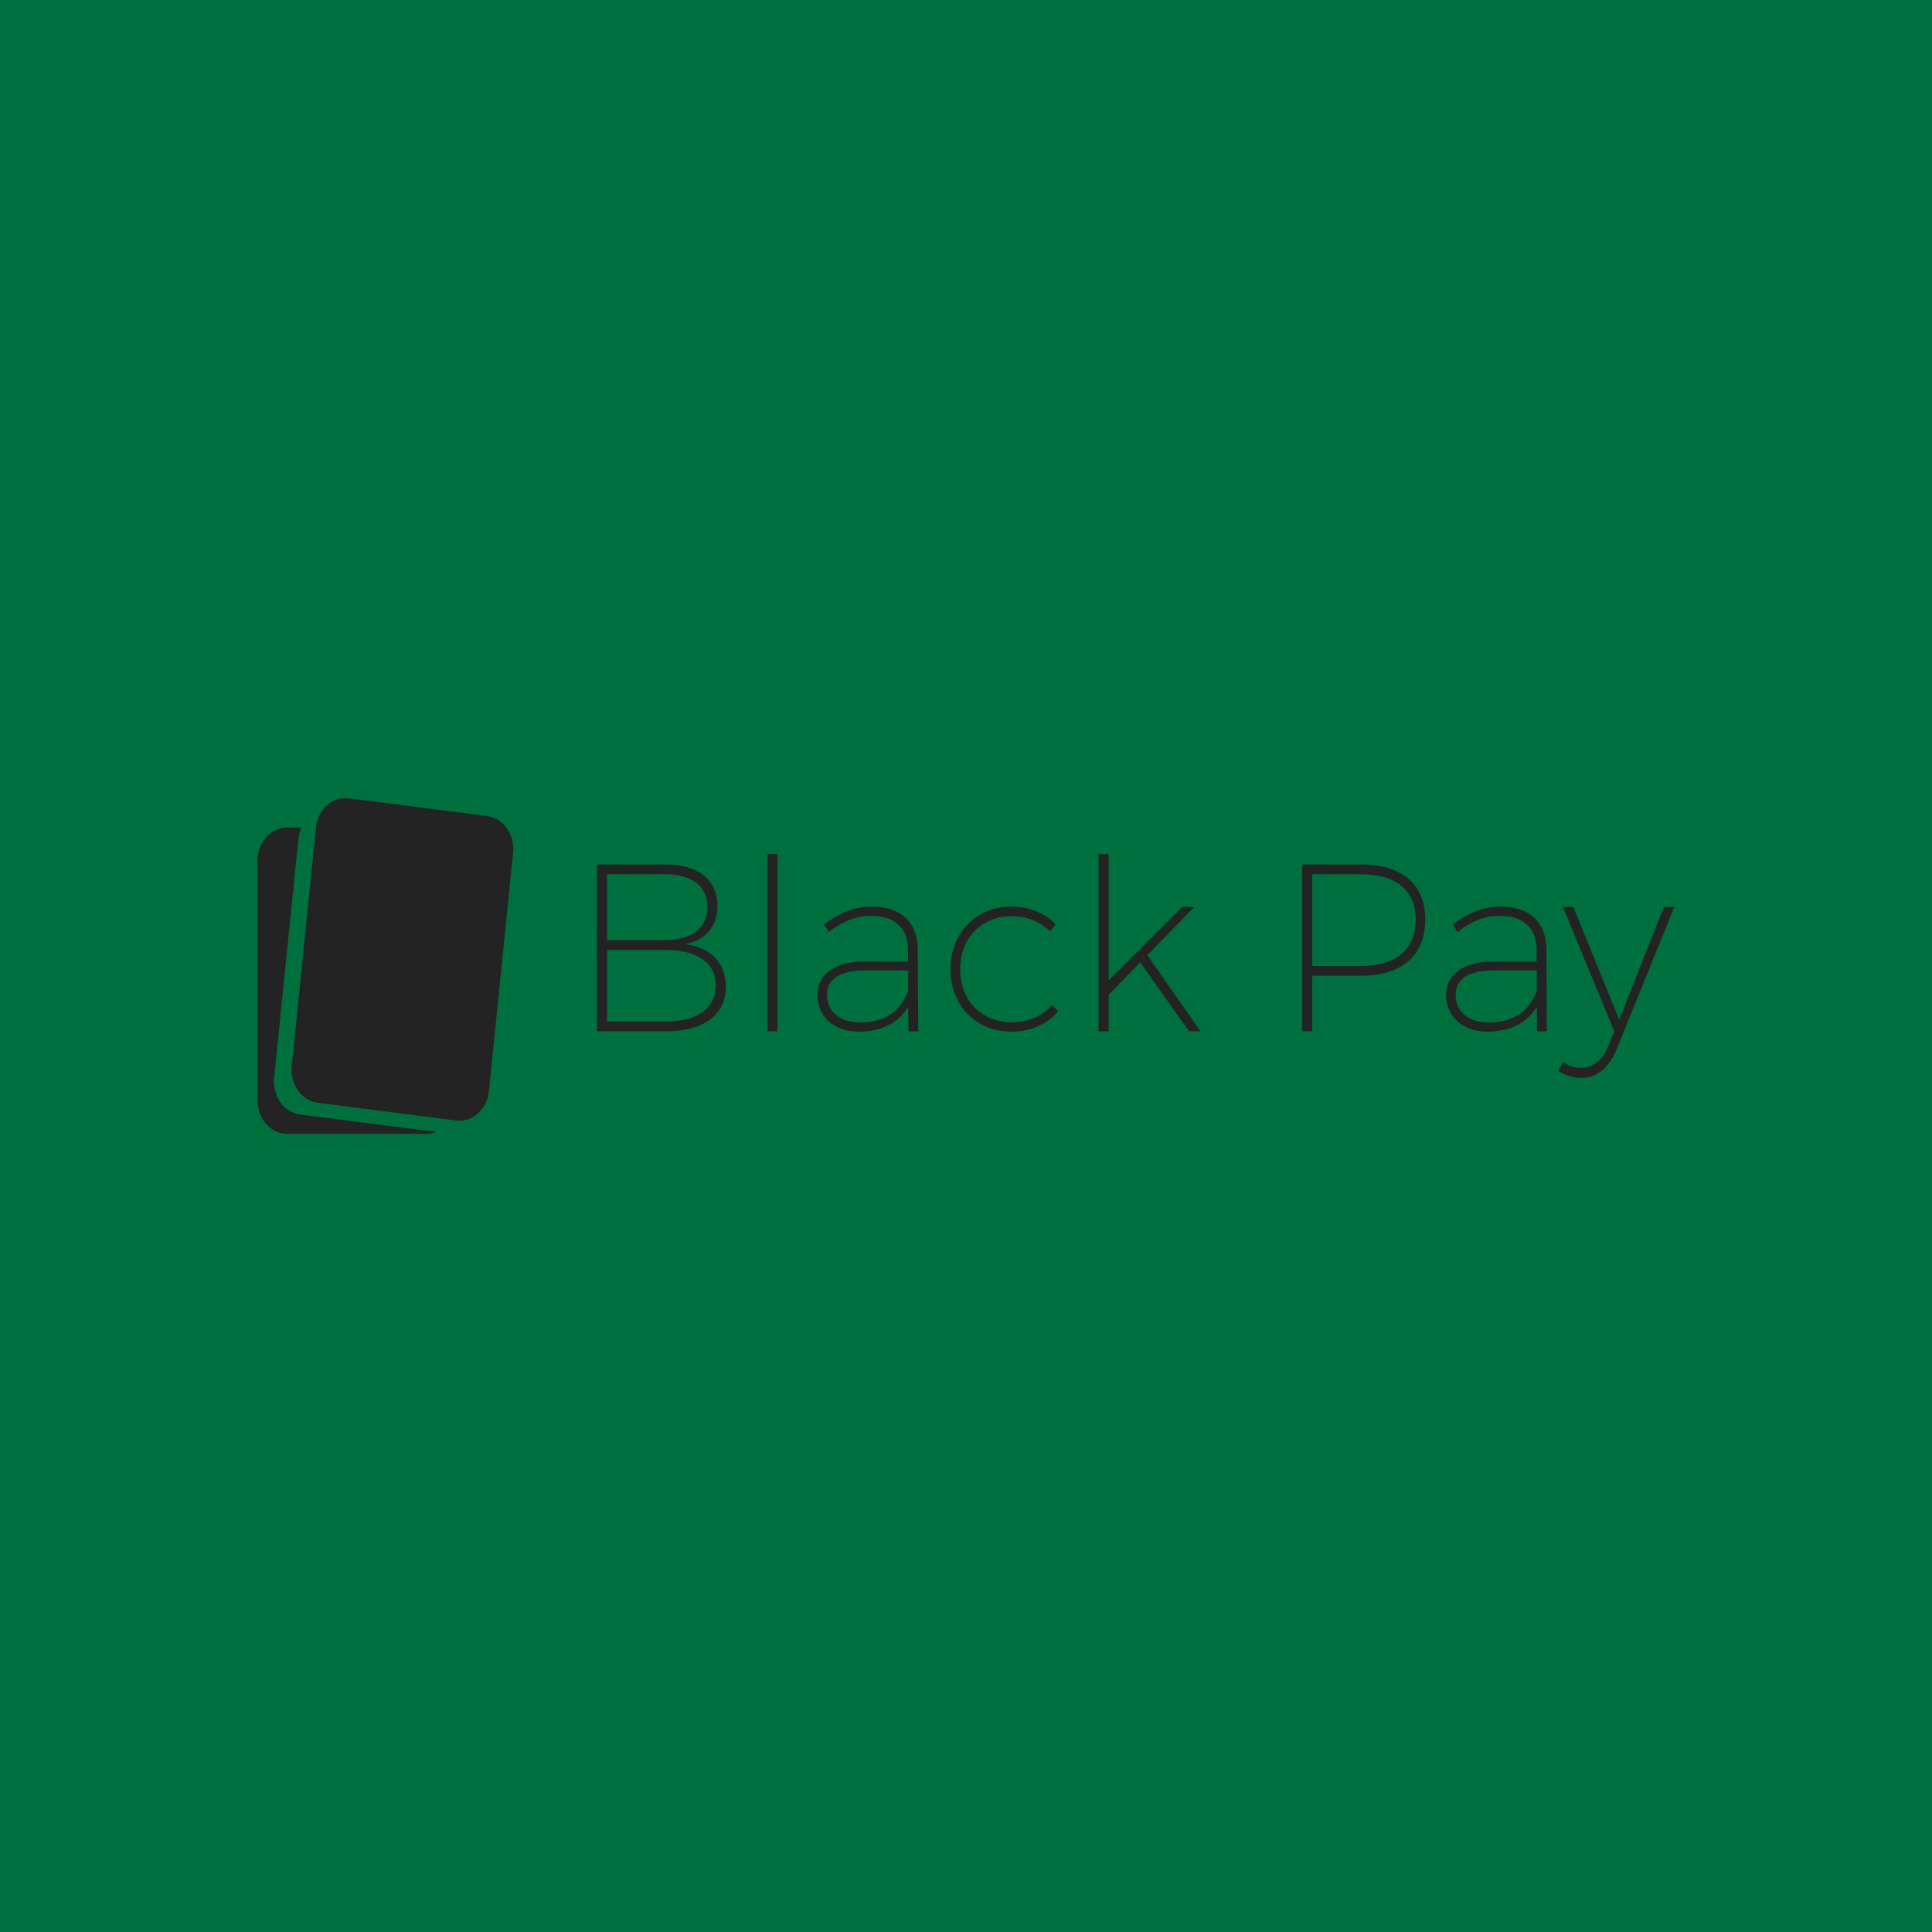 <svg data-v-fde0c5aa="" xmlns="http://www.w3.org/2000/svg" viewBox="0 0 300 300" class="iconLeft"><!----><defs data-v-fde0c5aa=""><!----></defs><rect data-v-fde0c5aa="" fill="#006F3E" x="0" y="0" width="300px" height="300px" class="logo-background-square"></rect><defs data-v-fde0c5aa=""><!----></defs><g data-v-fde0c5aa="" id="535e2f7a-28c4-407c-8bcd-496ece833c9f" fill="#232323" transform="matrix(2.649,0,0,2.649,88.253,124.25)"><path d="M1.68 13.55L5.71 13.55C7.94 13.55 9.23 12.59 9.23 10.92C9.23 9.55 8.34 8.62 6.85 8.44C8.05 8.22 8.74 7.39 8.74 6.19C8.74 4.66 7.60 3.77 5.68 3.77L1.68 3.77ZM2.27 12.98L2.27 8.78L5.67 8.78C7.56 8.78 8.64 9.53 8.64 10.85C8.64 12.21 7.56 12.98 5.67 12.98ZM2.27 8.20L2.27 4.34L5.67 4.34C7.24 4.34 8.15 5.04 8.15 6.26C8.15 7.50 7.24 8.20 5.67 8.20ZM11.68 13.55L12.26 13.55L12.26 3.16L11.68 3.16ZM14.60 11.42C14.60 12.66 15.57 13.57 17.01 13.57C18.27 13.57 19.31 13.12 19.92 12.11L19.94 13.55L20.51 13.55L20.48 8.71C20.47 7.20 19.53 6.24 17.81 6.24C16.70 6.24 15.86 6.65 14.99 7.28L15.27 7.73C16.04 7.14 16.81 6.78 17.72 6.78C19.18 6.78 19.89 7.52 19.91 8.75L19.91 9.46L17.32 9.46C15.64 9.46 14.60 10.21 14.60 11.42ZM15.16 11.41C15.16 10.47 15.95 9.98 17.37 9.98L19.92 9.98L19.92 11.17C19.47 12.45 18.45 13.03 17.09 13.03C15.90 13.03 15.16 12.38 15.16 11.41ZM22.40 9.91C22.40 12.05 23.91 13.57 25.97 13.57C27.10 13.57 28.07 13.13 28.71 12.38L28.36 12.00C27.80 12.66 26.96 13.02 25.98 13.02C24.23 13.02 22.97 11.75 22.97 9.90C22.97 8.08 24.23 6.80 25.98 6.80C26.89 6.80 27.65 7.14 28.24 7.69L28.57 7.27C27.93 6.62 27.02 6.24 25.97 6.24C23.91 6.24 22.40 7.77 22.40 9.91ZM31.08 13.55L31.67 13.55L31.67 11.41L33.52 9.51L36.39 13.55L37.06 13.55L33.94 9.09L36.69 6.26L35.98 6.26L31.67 10.57L31.67 3.16L31.08 3.16ZM43.02 13.55L43.61 13.55L43.61 10.29L46.47 10.29C48.87 10.29 50.23 9.09 50.23 6.99C50.23 4.94 48.87 3.77 46.47 3.77L43.02 3.77ZM43.61 9.72L43.61 4.34L46.45 4.34C48.50 4.34 49.67 5.28 49.67 7.00C49.67 8.75 48.50 9.72 46.45 9.72ZM51.45 11.42C51.45 12.66 52.42 13.57 53.86 13.57C55.12 13.57 56.15 13.12 56.77 12.11L56.78 13.55L57.36 13.55L57.33 8.71C57.32 7.20 56.38 6.24 54.66 6.24C53.55 6.24 52.71 6.65 51.84 7.28L52.12 7.73C52.89 7.14 53.66 6.78 54.57 6.78C56.03 6.78 56.74 7.52 56.76 8.75L56.76 9.46L54.17 9.46C52.49 9.46 51.45 10.21 51.45 11.42ZM52.01 11.41C52.01 10.47 52.79 9.98 54.22 9.98L56.77 9.98L56.77 11.17C56.32 12.45 55.30 13.03 53.94 13.03C52.75 13.03 52.01 12.38 52.01 11.41ZM58.04 15.86C58.42 16.14 58.90 16.28 59.43 16.28C60.28 16.28 61.00 15.69 61.45 14.60L64.83 6.26L64.22 6.26L61.60 12.87L58.91 6.26L58.30 6.26L61.31 13.55L60.97 14.38C60.62 15.23 60.06 15.69 59.40 15.69C59.00 15.69 58.62 15.58 58.30 15.36Z"></path></g><defs data-v-fde0c5aa=""><!----></defs><g data-v-fde0c5aa="" id="45d4a264-e710-4e76-b455-d93336815523" stroke="none" fill="#232323" transform="matrix(0.622,0,0,0.622,28.752,118.9)"><path d="M75.831 81.262c-.461 4.555-4.121 7.827-8.179 7.309l-34.53-4.418c-4.055-.521-6.968-4.632-6.507-9.187l6.035-59.515c.464-4.555 4.123-7.826 8.182-7.307l34.529 4.417c4.057.52 6.969 4.632 6.506 9.187l-6.036 59.514z"></path><path d="M28.725 87.08c-4.055-.519-6.969-4.632-6.508-9.187l6.036-59.514a8.972 8.972 0 01.829-2.969h-3.607c-4.083 0-7.391 3.716-7.391 8.301v59.896c0 4.586 3.308 8.302 7.391 8.302h34.754c.866 0 1.693-.177 2.467-.484L28.725 87.08z"></path></g><!----></svg>